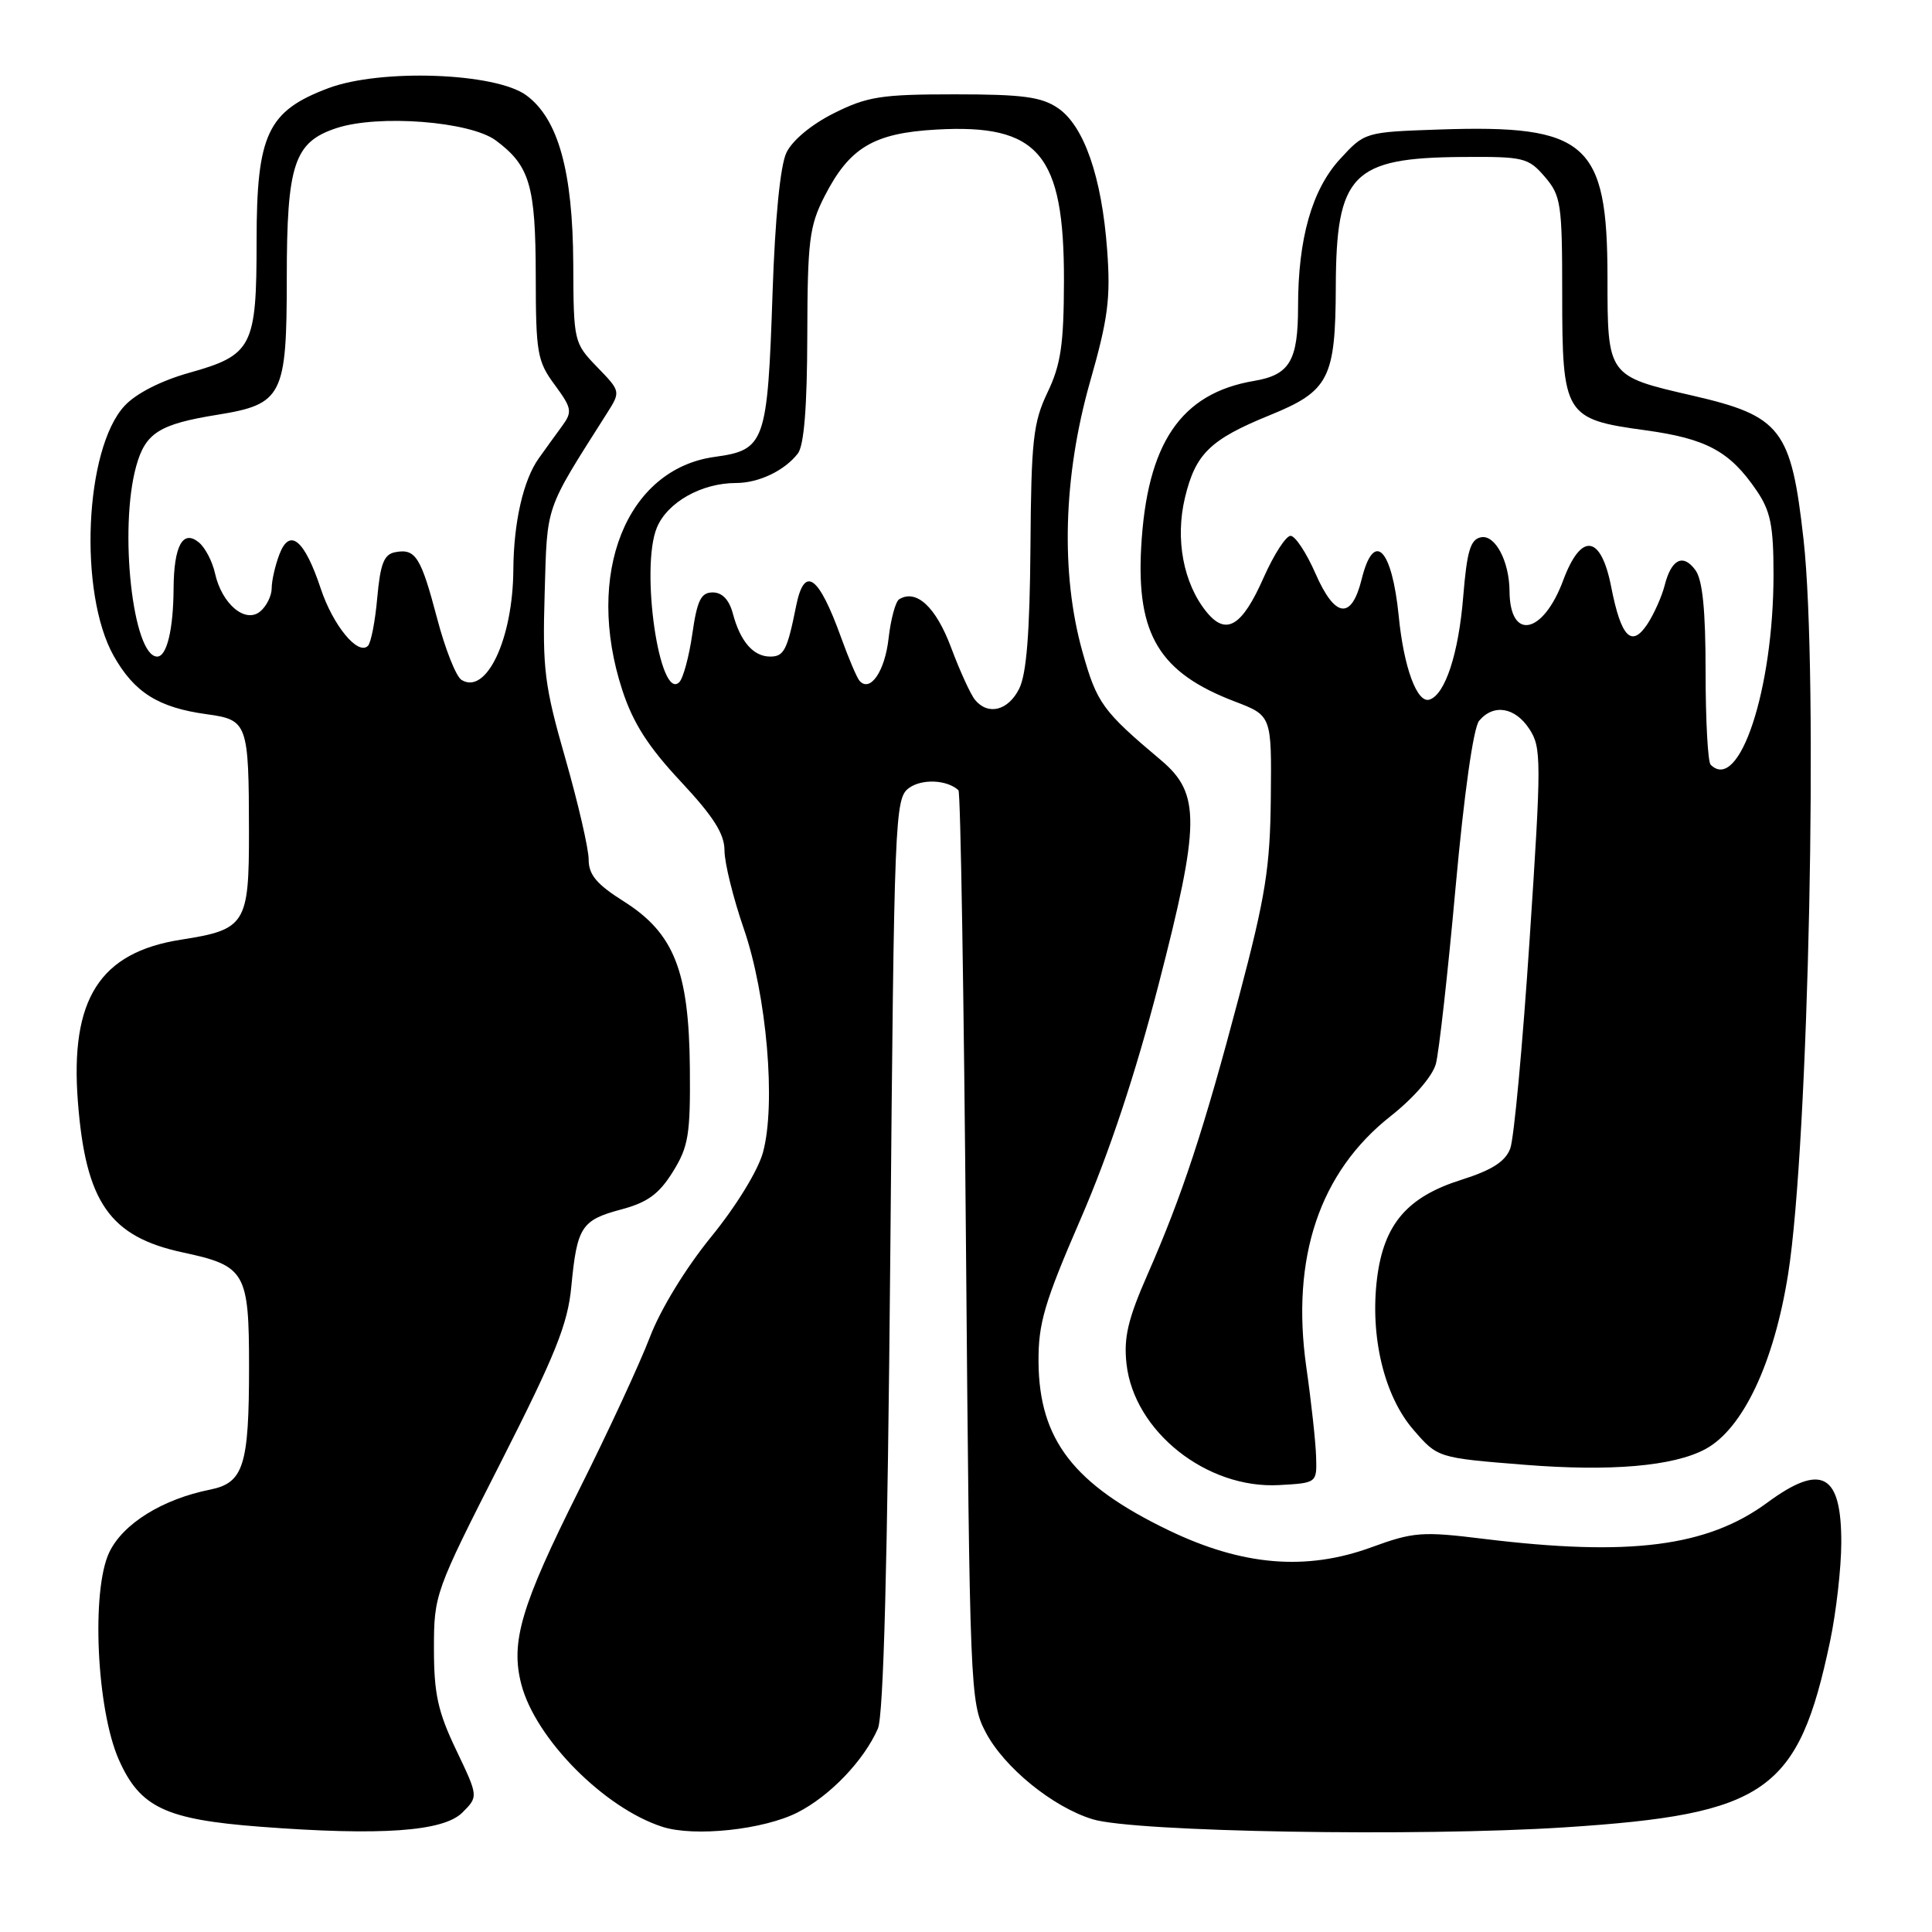 <?xml version="1.0" encoding="UTF-8" standalone="no"?>
<!DOCTYPE svg PUBLIC "-//W3C//DTD SVG 1.1//EN" "http://www.w3.org/Graphics/SVG/1.1/DTD/svg11.dtd" >
<svg xmlns="http://www.w3.org/2000/svg" xmlns:xlink="http://www.w3.org/1999/xlink" version="1.1" viewBox="0 0 256 256">
 <g >
 <path fill="currentColor"
d=" M 61.27 240.17 C 63.39 238.05 63.39 238.05 60.45 231.89 C 58.02 226.81 57.50 224.44 57.50 218.45 C 57.50 211.28 57.63 210.93 66.32 193.84 C 73.60 179.51 75.23 175.46 75.70 170.50 C 76.46 162.56 77.03 161.67 82.31 160.26 C 85.80 159.33 87.32 158.22 89.15 155.28 C 91.23 151.94 91.49 150.35 91.41 141.50 C 91.29 128.63 89.31 123.64 82.64 119.43 C 79.06 117.17 78.00 115.91 78.00 113.89 C 78.00 112.46 76.61 106.45 74.92 100.53 C 72.14 90.85 71.87 88.66 72.17 78.64 C 72.52 66.70 72.13 67.84 80.38 54.83 C 82.26 51.87 82.26 51.87 79.13 48.64 C 76.04 45.44 76.00 45.28 75.96 34.95 C 75.90 22.70 73.97 15.74 69.74 12.63 C 65.67 9.63 50.46 9.08 43.52 11.68 C 35.45 14.71 34.00 17.78 34.00 31.93 C 34.00 45.98 33.45 47.05 25.03 49.41 C 21.33 50.45 18.02 52.14 16.51 53.77 C 11.21 59.48 10.38 78.56 15.06 86.90 C 17.80 91.76 20.98 93.76 27.40 94.64 C 32.82 95.38 32.97 95.81 32.99 110.23 C 33.00 122.46 32.55 123.18 24.00 124.51 C 13.22 126.19 9.27 132.38 10.32 145.97 C 11.35 159.31 14.53 163.88 24.25 165.96 C 32.52 167.73 33.00 168.56 33.00 181.09 C 33.00 194.20 32.28 196.49 27.85 197.38 C 21.51 198.65 16.27 201.91 14.47 205.71 C 12.07 210.77 12.80 226.53 15.75 233.18 C 18.55 239.49 21.92 241.09 34.47 242.05 C 50.45 243.27 58.75 242.69 61.27 240.17 Z  M 105.70 240.15 C 109.99 237.96 114.46 233.29 116.32 229.06 C 117.08 227.31 117.60 207.37 117.97 166.17 C 118.48 107.86 118.57 105.79 120.45 104.41 C 122.16 103.17 125.48 103.31 127.00 104.71 C 127.28 104.96 127.72 132.24 128.00 165.33 C 128.49 223.90 128.56 225.61 130.59 229.50 C 133.03 234.18 139.48 239.44 144.78 241.06 C 150.27 242.75 187.96 243.39 207.37 242.13 C 234.07 240.40 238.29 237.43 242.49 217.50 C 243.30 213.65 243.97 207.78 243.98 204.45 C 244.01 195.25 241.37 193.81 234.17 199.11 C 226.22 204.96 215.92 206.27 196.63 203.91 C 188.43 202.90 187.31 202.98 181.70 205.03 C 173.04 208.19 164.59 207.47 154.81 202.75 C 142.27 196.70 137.70 190.78 137.61 180.50 C 137.57 175.35 138.37 172.64 143.22 161.45 C 146.96 152.82 150.45 142.32 153.52 130.45 C 159.04 109.09 159.09 105.16 153.85 100.74 C 146.09 94.21 145.34 93.18 143.43 86.36 C 140.52 76.00 140.88 63.10 144.44 50.58 C 146.83 42.21 147.18 39.49 146.70 33.08 C 145.99 23.44 143.63 16.66 140.18 14.32 C 137.99 12.83 135.49 12.50 126.50 12.50 C 116.77 12.50 114.92 12.79 110.50 15.00 C 107.52 16.49 104.98 18.60 104.20 20.24 C 103.39 21.94 102.70 28.95 102.37 38.74 C 101.70 58.72 101.38 59.62 94.70 60.54 C 82.97 62.15 77.45 76.07 82.45 91.42 C 83.88 95.80 85.88 98.93 90.19 103.54 C 94.55 108.21 96.00 110.49 96.00 112.70 C 96.00 114.32 97.15 118.99 98.56 123.07 C 101.60 131.88 102.84 146.31 101.10 152.69 C 100.44 155.11 97.54 159.83 94.23 163.89 C 90.86 168.03 87.51 173.50 86.10 177.21 C 84.78 180.67 80.55 189.80 76.69 197.50 C 69.04 212.79 67.62 217.58 69.08 223.19 C 70.96 230.39 80.05 239.57 87.76 242.06 C 91.99 243.43 101.20 242.45 105.70 240.15 Z  M 174.39 193.00 C 174.33 191.07 173.75 185.73 173.09 181.13 C 171.04 166.64 174.85 155.32 184.26 147.90 C 187.33 145.48 189.81 142.61 190.26 140.97 C 190.67 139.44 191.85 128.92 192.87 117.60 C 194.00 105.19 195.23 96.43 195.99 95.51 C 197.89 93.23 200.75 93.69 202.65 96.60 C 204.25 99.04 204.26 100.70 202.68 124.52 C 201.76 138.45 200.61 150.91 200.11 152.20 C 199.46 153.91 197.68 155.05 193.67 156.32 C 186.47 158.58 183.37 162.20 182.47 169.36 C 181.51 177.08 183.40 184.98 187.30 189.47 C 190.50 193.17 190.50 193.17 202.00 194.09 C 213.42 195.00 221.73 194.29 225.96 192.02 C 230.94 189.35 235.07 180.61 236.94 168.79 C 239.66 151.58 240.97 89.30 238.98 71.50 C 237.34 56.84 236.02 55.13 224.27 52.42 C 212.99 49.83 213.00 49.85 213.00 36.73 C 212.99 18.90 210.26 16.50 190.74 17.16 C 180.84 17.50 180.84 17.50 177.53 21.11 C 173.84 25.15 172.00 31.62 172.00 40.61 C 172.00 47.80 170.90 49.67 166.18 50.47 C 156.45 52.11 151.96 58.75 151.21 72.57 C 150.58 84.11 153.65 89.15 163.61 92.95 C 168.50 94.82 168.50 94.82 168.39 105.66 C 168.30 114.95 167.70 118.72 164.19 132.00 C 159.51 149.72 156.65 158.41 152.03 168.93 C 149.45 174.81 148.88 177.25 149.27 180.74 C 150.28 189.69 159.91 197.32 169.50 196.78 C 174.50 196.50 174.50 196.50 174.39 193.00 Z  M 61.15 90.09 C 60.43 89.65 58.98 85.98 57.92 81.94 C 55.77 73.78 55.06 72.65 52.36 73.17 C 50.88 73.45 50.40 74.69 49.99 79.18 C 49.72 82.30 49.16 85.18 48.75 85.58 C 47.43 86.90 44.12 82.88 42.49 77.96 C 40.34 71.50 38.38 69.88 37.02 73.46 C 36.46 74.93 36.00 76.95 36.00 77.94 C 36.00 78.94 35.32 80.32 34.48 81.02 C 32.50 82.66 29.39 80.03 28.49 75.97 C 28.15 74.41 27.19 72.57 26.36 71.88 C 24.23 70.12 23.04 72.29 23.00 78.00 C 22.97 83.42 22.10 87.00 20.83 87.00 C 17.60 87.00 15.73 70.10 18.05 61.76 C 19.27 57.36 21.11 56.20 28.80 54.96 C 37.44 53.57 38.00 52.47 38.00 36.84 C 38.00 21.76 38.97 18.83 44.57 16.98 C 50.13 15.14 62.29 16.08 65.70 18.61 C 70.20 21.96 70.97 24.55 70.99 36.56 C 71.00 46.76 71.19 47.87 73.50 50.99 C 75.78 54.09 75.86 54.56 74.49 56.44 C 73.66 57.57 72.27 59.50 71.39 60.73 C 69.34 63.60 68.06 69.21 68.02 75.50 C 67.96 84.66 64.45 92.13 61.15 90.09 Z  M 129.20 92.74 C 128.62 92.04 127.19 88.92 126.02 85.79 C 124.01 80.42 121.41 78.01 119.14 79.41 C 118.66 79.71 118.03 82.05 117.74 84.60 C 117.25 88.96 115.30 91.80 113.89 90.21 C 113.55 89.82 112.45 87.25 111.46 84.50 C 108.47 76.21 106.59 74.87 105.50 80.25 C 104.32 86.15 103.88 87.00 102.06 87.00 C 99.83 87.00 98.10 85.02 97.11 81.31 C 96.62 79.47 95.70 78.50 94.44 78.50 C 92.89 78.50 92.38 79.52 91.74 83.97 C 91.31 86.98 90.53 89.87 90.01 90.39 C 87.39 93.01 84.81 75.28 87.04 69.91 C 88.43 66.55 92.96 64.00 97.53 64.00 C 100.54 64.00 103.97 62.36 105.72 60.09 C 106.54 59.02 106.95 53.92 106.97 44.46 C 107.00 31.91 107.24 29.96 109.25 26.02 C 112.56 19.55 115.75 17.64 124.05 17.17 C 137.65 16.40 141.01 20.39 140.98 37.21 C 140.96 45.65 140.57 48.31 138.80 52.00 C 136.90 55.99 136.64 58.33 136.54 72.50 C 136.45 83.85 136.02 89.30 135.05 91.25 C 133.60 94.16 130.94 94.84 129.20 92.74 Z  M 226.67 101.33 C 226.30 100.97 226.00 95.43 226.00 89.02 C 226.00 80.84 225.60 76.84 224.65 75.54 C 223.01 73.30 221.45 74.09 220.57 77.59 C 220.20 79.03 219.19 81.31 218.31 82.66 C 216.19 85.89 214.80 84.47 213.48 77.71 C 212.13 70.85 209.51 70.51 207.13 76.90 C 204.46 84.08 200.06 84.96 200.02 78.32 C 199.99 74.37 198.12 70.83 196.25 71.19 C 194.84 71.46 194.38 72.98 193.88 79.10 C 193.27 86.61 191.49 92.03 189.42 92.70 C 187.78 93.24 186.01 88.47 185.34 81.65 C 184.44 72.61 182.04 70.21 180.43 76.74 C 179.08 82.18 176.90 81.91 174.31 76.00 C 173.11 73.25 171.62 71.00 171.01 71.00 C 170.39 71.00 168.79 73.49 167.44 76.53 C 164.57 83.03 162.46 84.29 159.86 81.07 C 156.80 77.30 155.70 71.43 157.01 65.96 C 158.41 60.11 160.35 58.23 168.29 55.00 C 176.10 51.82 176.96 50.15 177.00 38.00 C 177.05 23.08 179.16 20.91 193.72 20.80 C 201.91 20.74 202.50 20.88 204.69 23.42 C 206.84 25.93 207.00 26.98 207.00 38.94 C 207.00 55.02 207.32 55.55 218.00 57.01 C 226.11 58.12 229.21 59.79 232.75 64.99 C 234.61 67.72 235.00 69.65 235.00 76.12 C 235.00 91.34 230.45 105.11 226.67 101.33 Z "/>
</g>
</svg>